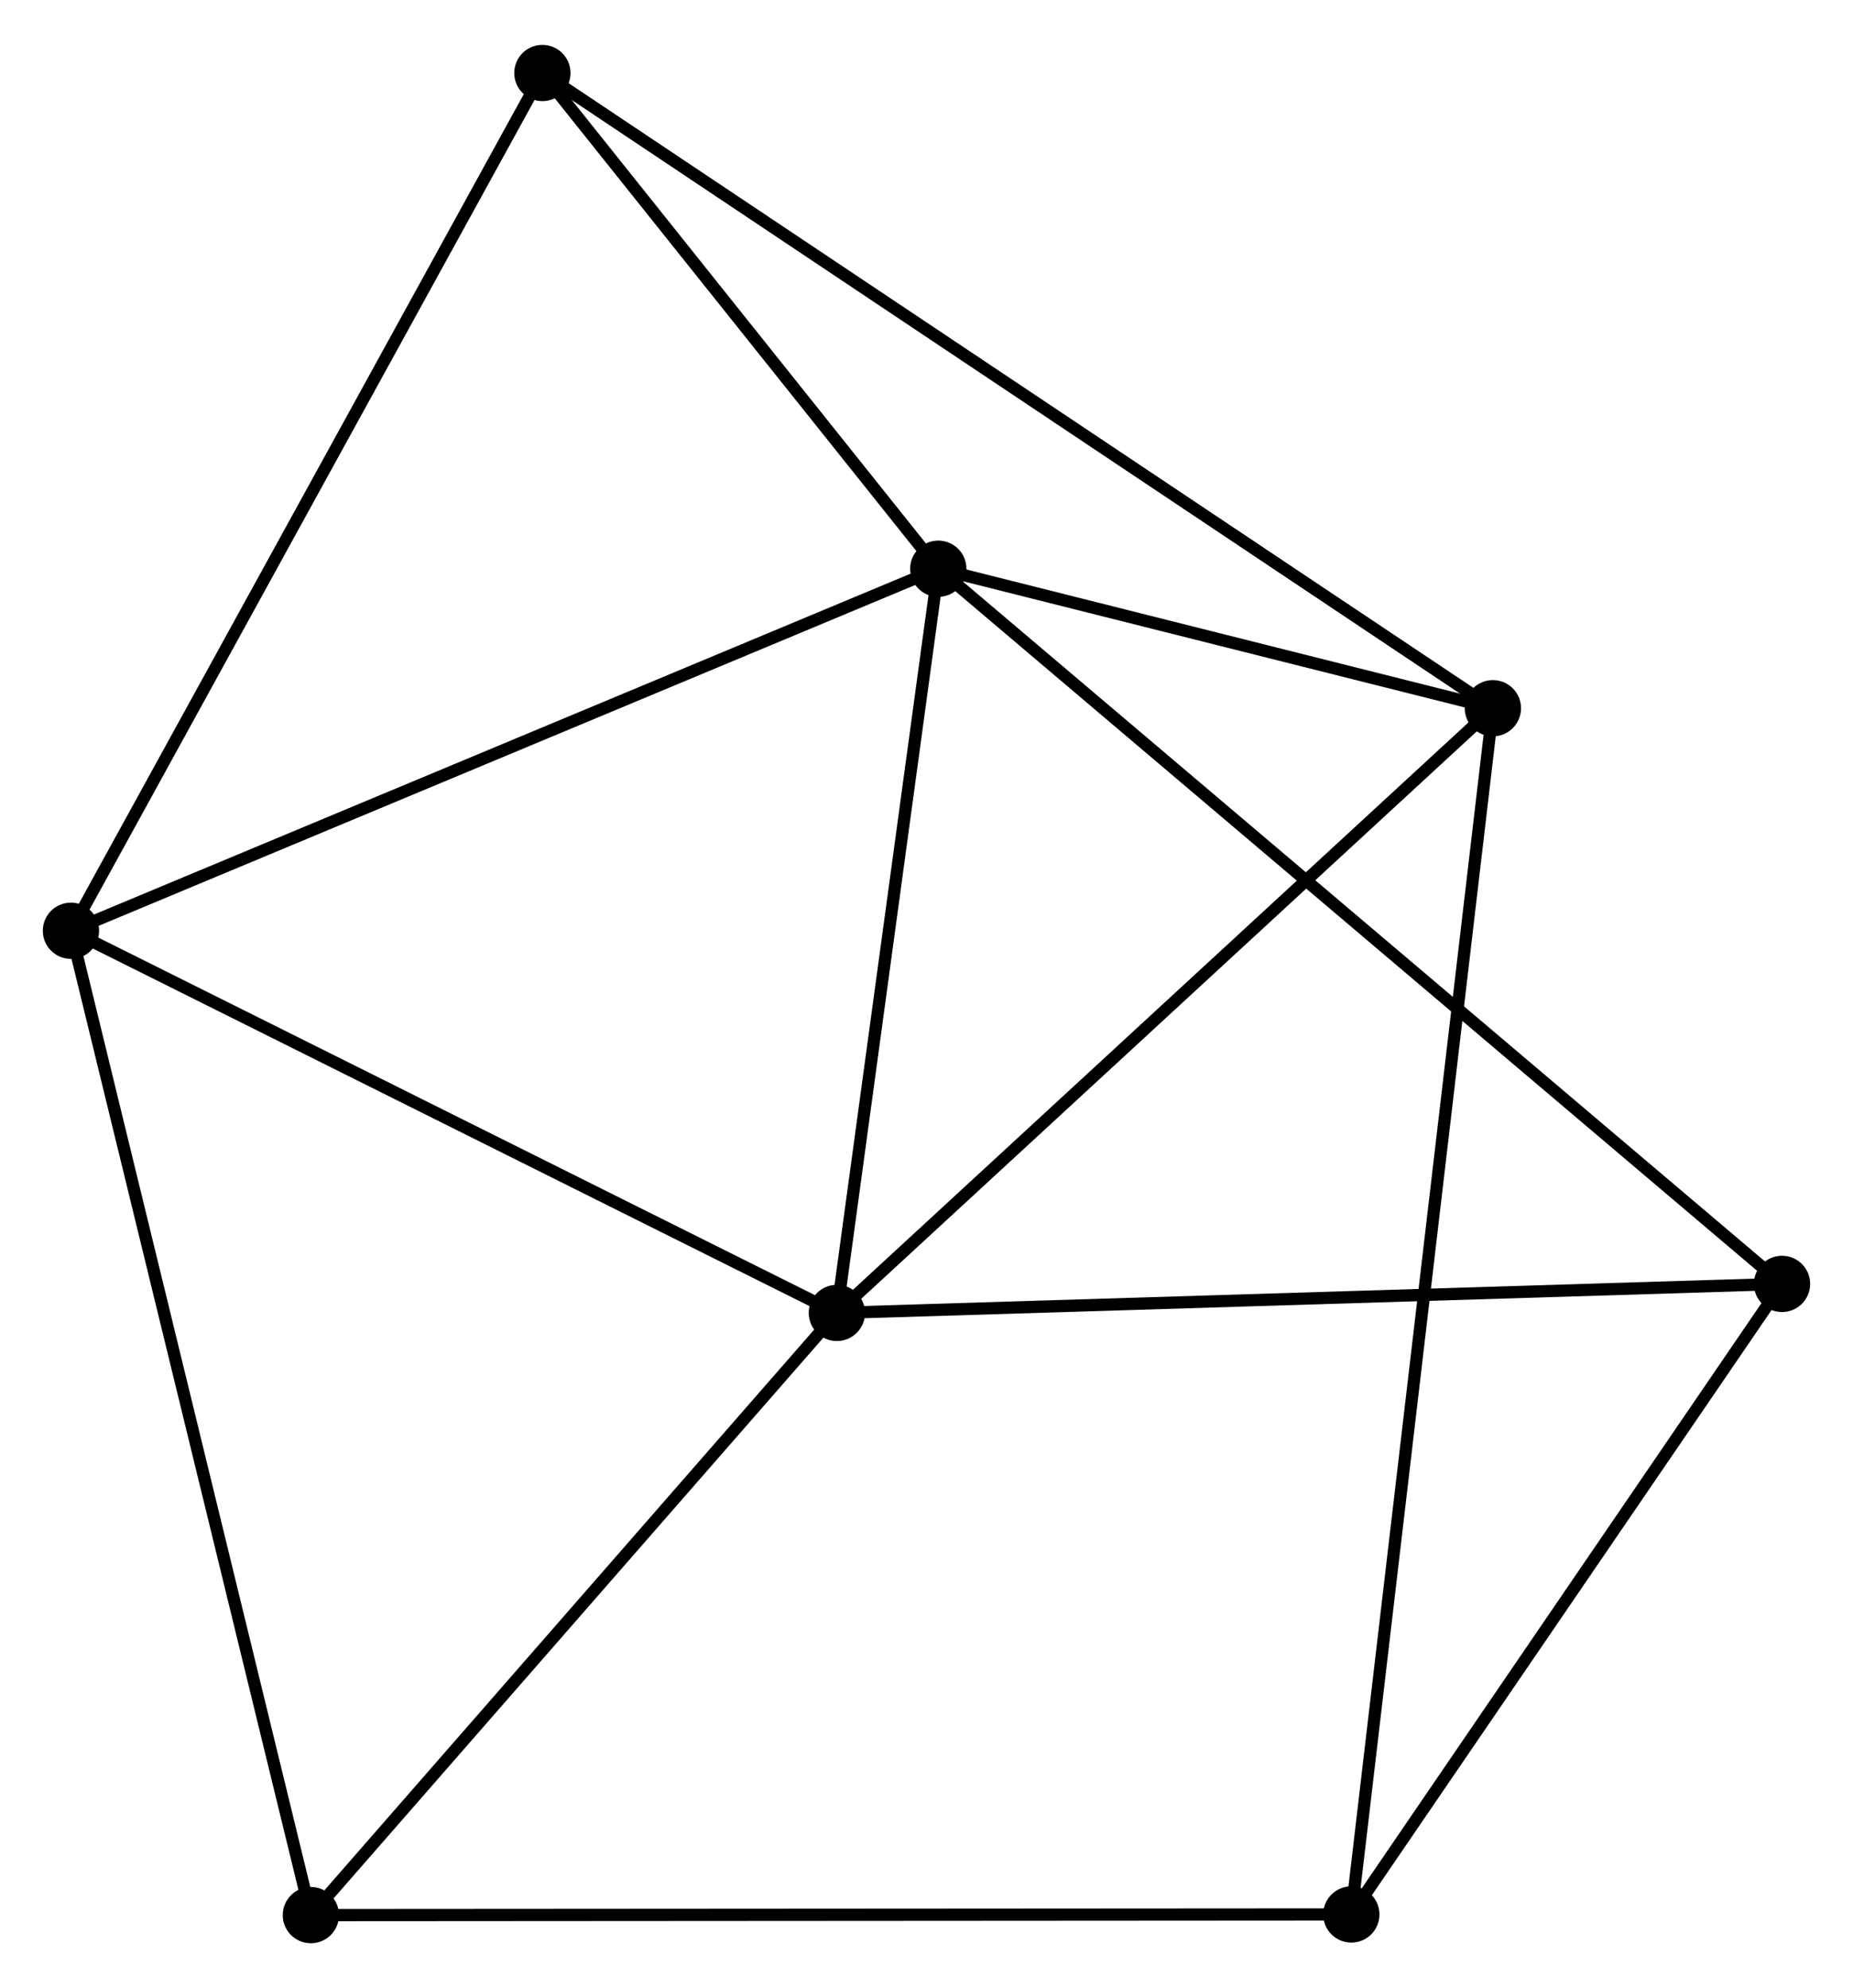 <?xml version="1.0" encoding="UTF-8" standalone="no"?>
<!DOCTYPE svg PUBLIC "-//W3C//DTD SVG 1.1//EN"
 "http://www.w3.org/Graphics/SVG/1.1/DTD/svg11.dtd">
<!-- Generated by graphviz version 2.36.0 (20140111.2315)
 -->
<!-- Title: %3 Pages: 1 -->
<svg width="151pt" height="162pt"
 viewBox="0.00 0.00 151.49 162.19" xmlns="http://www.w3.org/2000/svg" xmlns:xlink="http://www.w3.org/1999/xlink">
<g id="graph0" class="graph" transform="scale(1 1) rotate(0) translate(4 158.193)">
<title>%3</title>
<!-- 0 -->
<g id="node1" class="node"><title>0</title>
<ellipse fill="black" stroke="black" cx="72.708" cy="-111.868" rx="1.8" ry="1.8"/>
</g>
<!-- 1 -->
<g id="node2" class="node"><title>1</title>
<ellipse fill="black" stroke="black" cx="64.417" cy="-51.029" rx="1.8" ry="1.8"/>
</g>
<!-- 0&#45;&#45;1 -->
<g id="edge1" class="edge"><title>0&#45;&#45;1</title>
<path fill="none" stroke="black" d="M72.432,-109.843C71.173,-100.606 65.981,-62.504 64.703,-53.123"/>
</g>
<!-- 2 -->
<g id="node3" class="node"><title>2</title>
<ellipse fill="black" stroke="black" cx="118.049" cy="-100.464" rx="1.8" ry="1.8"/>
</g>
<!-- 0&#45;&#45;2 -->
<g id="edge2" class="edge"><title>0&#45;&#45;2</title>
<path fill="none" stroke="black" d="M74.656,-111.378C82.114,-109.502 108.801,-102.79 116.159,-100.939"/>
</g>
<!-- 3 -->
<g id="node4" class="node"><title>3</title>
<ellipse fill="black" stroke="black" cx="1.8" cy="-82.271" rx="1.8" ry="1.8"/>
</g>
<!-- 0&#45;&#45;3 -->
<g id="edge3" class="edge"><title>0&#45;&#45;3</title>
<path fill="none" stroke="black" d="M70.955,-111.136C61.145,-107.041 13.141,-87.004 3.492,-82.977"/>
</g>
<!-- 5 -->
<g id="node5" class="node"><title>5</title>
<ellipse fill="black" stroke="black" cx="40.342" cy="-152.393" rx="1.8" ry="1.8"/>
</g>
<!-- 0&#45;&#45;5 -->
<g id="edge4" class="edge"><title>0&#45;&#45;5</title>
<path fill="none" stroke="black" d="M71.317,-113.609C65.993,-120.275 46.944,-144.127 41.691,-150.704"/>
</g>
<!-- 7 -->
<g id="node6" class="node"><title>7</title>
<ellipse fill="black" stroke="black" cx="141.687" cy="-53.402" rx="1.8" ry="1.8"/>
</g>
<!-- 0&#45;&#45;7 -->
<g id="edge5" class="edge"><title>0&#45;&#45;7</title>
<path fill="none" stroke="black" d="M74.148,-110.647C83.125,-103.038 131.3,-62.206 140.254,-54.617"/>
</g>
<!-- 1&#45;&#45;2 -->
<g id="edge6" class="edge"><title>1&#45;&#45;2</title>
<path fill="none" stroke="black" d="M65.743,-52.251C73.099,-59.031 108.842,-91.977 116.573,-99.103"/>
</g>
<!-- 1&#45;&#45;3 -->
<g id="edge7" class="edge"><title>1&#45;&#45;3</title>
<path fill="none" stroke="black" d="M62.611,-51.93C53.467,-56.492 12.375,-76.995 3.495,-81.425"/>
</g>
<!-- 1&#45;&#45;7 -->
<g id="edge9" class="edge"><title>1&#45;&#45;7</title>
<path fill="none" stroke="black" d="M66.327,-51.087C77.018,-51.416 129.328,-53.023 139.844,-53.346"/>
</g>
<!-- 6 -->
<g id="node7" class="node"><title>6</title>
<ellipse fill="black" stroke="black" cx="21.415" cy="-1.8" rx="1.8" ry="1.8"/>
</g>
<!-- 1&#45;&#45;6 -->
<g id="edge8" class="edge"><title>1&#45;&#45;6</title>
<path fill="none" stroke="black" d="M62.986,-49.391C56.458,-41.916 29.526,-11.085 22.895,-3.495"/>
</g>
<!-- 2&#45;&#45;5 -->
<g id="edge11" class="edge"><title>2&#45;&#45;5</title>
<path fill="none" stroke="black" d="M116.426,-101.548C106.313,-108.307 52.043,-144.574 41.956,-151.315"/>
</g>
<!-- 4 -->
<g id="node8" class="node"><title>4</title>
<ellipse fill="black" stroke="black" cx="106.476" cy="-1.854" rx="1.8" ry="1.8"/>
</g>
<!-- 2&#45;&#45;4 -->
<g id="edge10" class="edge"><title>2&#45;&#45;4</title>
<path fill="none" stroke="black" d="M117.807,-98.404C116.301,-85.571 108.218,-16.702 106.716,-3.902"/>
</g>
<!-- 3&#45;&#45;5 -->
<g id="edge12" class="edge"><title>3&#45;&#45;5</title>
<path fill="none" stroke="black" d="M2.753,-84.004C8.039,-93.621 33.725,-140.355 39.281,-150.463"/>
</g>
<!-- 3&#45;&#45;6 -->
<g id="edge13" class="edge"><title>3&#45;&#45;6</title>
<path fill="none" stroke="black" d="M2.285,-80.282C4.999,-69.148 18.277,-14.671 20.947,-3.72"/>
</g>
<!-- 4&#45;&#45;7 -->
<g id="edge15" class="edge"><title>4&#45;&#45;7</title>
<path fill="none" stroke="black" d="M107.647,-3.569C112.993,-11.395 135.045,-43.679 140.475,-51.628"/>
</g>
<!-- 4&#45;&#45;6 -->
<g id="edge14" class="edge"><title>4&#45;&#45;6</title>
<path fill="none" stroke="black" d="M104.373,-1.852C92.605,-1.845 35.019,-1.809 23.444,-1.801"/>
</g>
</g>
</svg>
